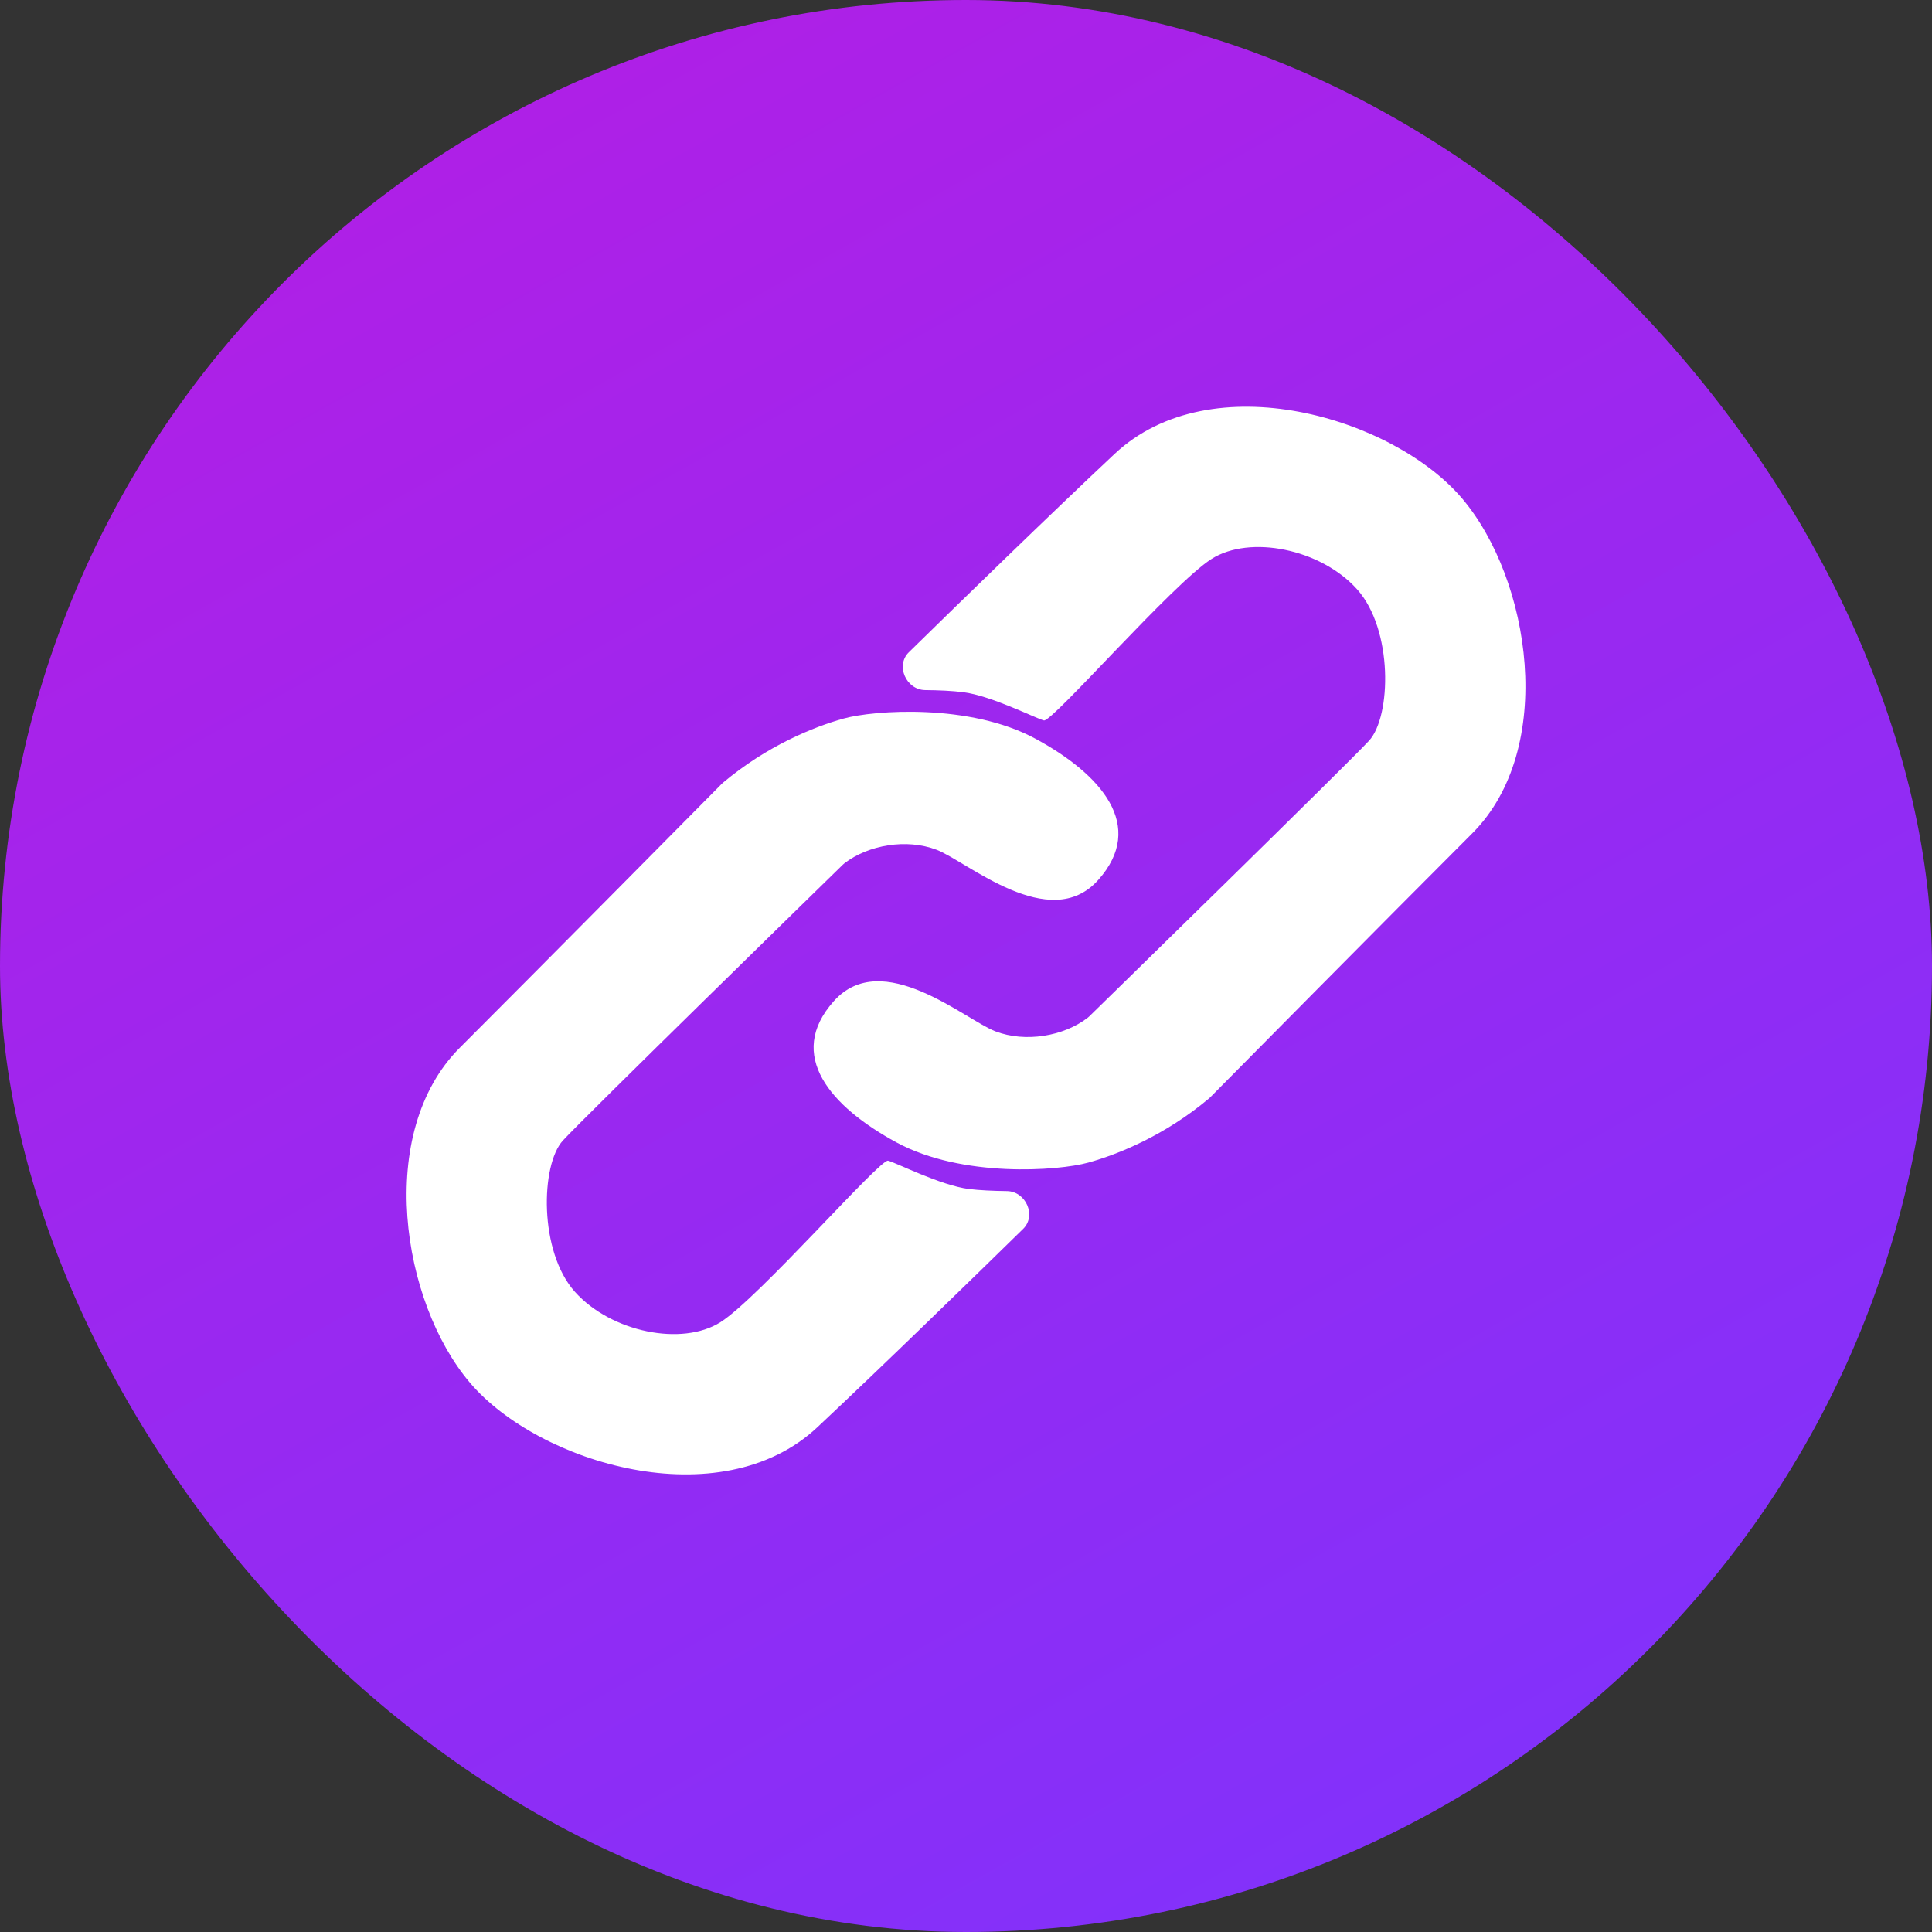 <svg width="48" height="48" viewBox="0 0 48 48" fill="none" xmlns="http://www.w3.org/2000/svg">
<rect x="0" y="0" width="48" height="48" fill="#333333" stroke="none"/>
<rect width="48" height="48" rx="24" fill="url(#paint0_linear_1067_28892)"/>
<path d="M23.268 21.112C24.021 21.399 26.078 23.21 27.283 21.865C28.487 20.519 27.355 19.236 25.727 18.354C24.099 17.471 21.713 17.643 20.96 17.852C20.211 18.06 19.054 18.531 17.967 19.442C17.955 19.452 17.945 19.462 17.934 19.472C17.653 19.757 13.462 23.993 11.426 26.028C9.318 28.135 9.971 32.349 11.677 34.355C13.383 36.361 17.899 37.716 20.308 35.459C21.931 33.937 24.148 31.777 25.42 30.531C25.757 30.201 25.486 29.596 25.014 29.592C24.675 29.588 24.34 29.573 24.071 29.54C23.369 29.452 22.265 28.887 22.064 28.837C21.863 28.787 18.852 32.248 17.899 32.85C16.946 33.452 15.189 33.101 14.286 32.098C13.383 31.095 13.433 28.938 13.985 28.336C14.52 27.753 20.562 21.852 20.941 21.482C20.954 21.47 20.967 21.458 20.981 21.447C21.577 20.99 22.524 20.829 23.268 21.112Z" fill="white"/>
<path d="M24.732 25.624C23.979 25.337 21.922 23.526 20.717 24.872C19.513 26.217 20.645 27.5 22.273 28.383C23.901 29.265 26.287 29.093 27.04 28.884C27.789 28.676 28.946 28.206 30.033 27.294C30.045 27.284 30.055 27.275 30.066 27.264C30.347 26.98 34.538 22.743 36.574 20.708C38.682 18.601 38.029 14.388 36.323 12.381C34.617 10.375 30.101 9.02 27.692 11.277C26.069 12.799 23.852 14.959 22.58 16.205C22.243 16.535 22.514 17.14 22.986 17.145C23.325 17.148 23.66 17.163 23.929 17.197C24.631 17.285 25.735 17.849 25.936 17.899C26.137 17.949 29.148 14.488 30.101 13.886C31.054 13.284 32.811 13.635 33.714 14.638C34.617 15.642 34.567 17.799 34.015 18.401C33.48 18.983 27.438 24.884 27.059 25.255C27.046 25.267 27.033 25.278 27.019 25.289C26.423 25.746 25.476 25.907 24.732 25.624Z" fill="white"/>
<defs>
<linearGradient id="paint0_linear_1067_28892" x1="0" y1="0" x2="32.047" y2="56.973" gradientUnits="userSpaceOnUse">
<stop stop-color="#B61DE3"/>
<stop offset="1" stop-color="#7B34FE"/>
</linearGradient>
</defs>
</svg>
